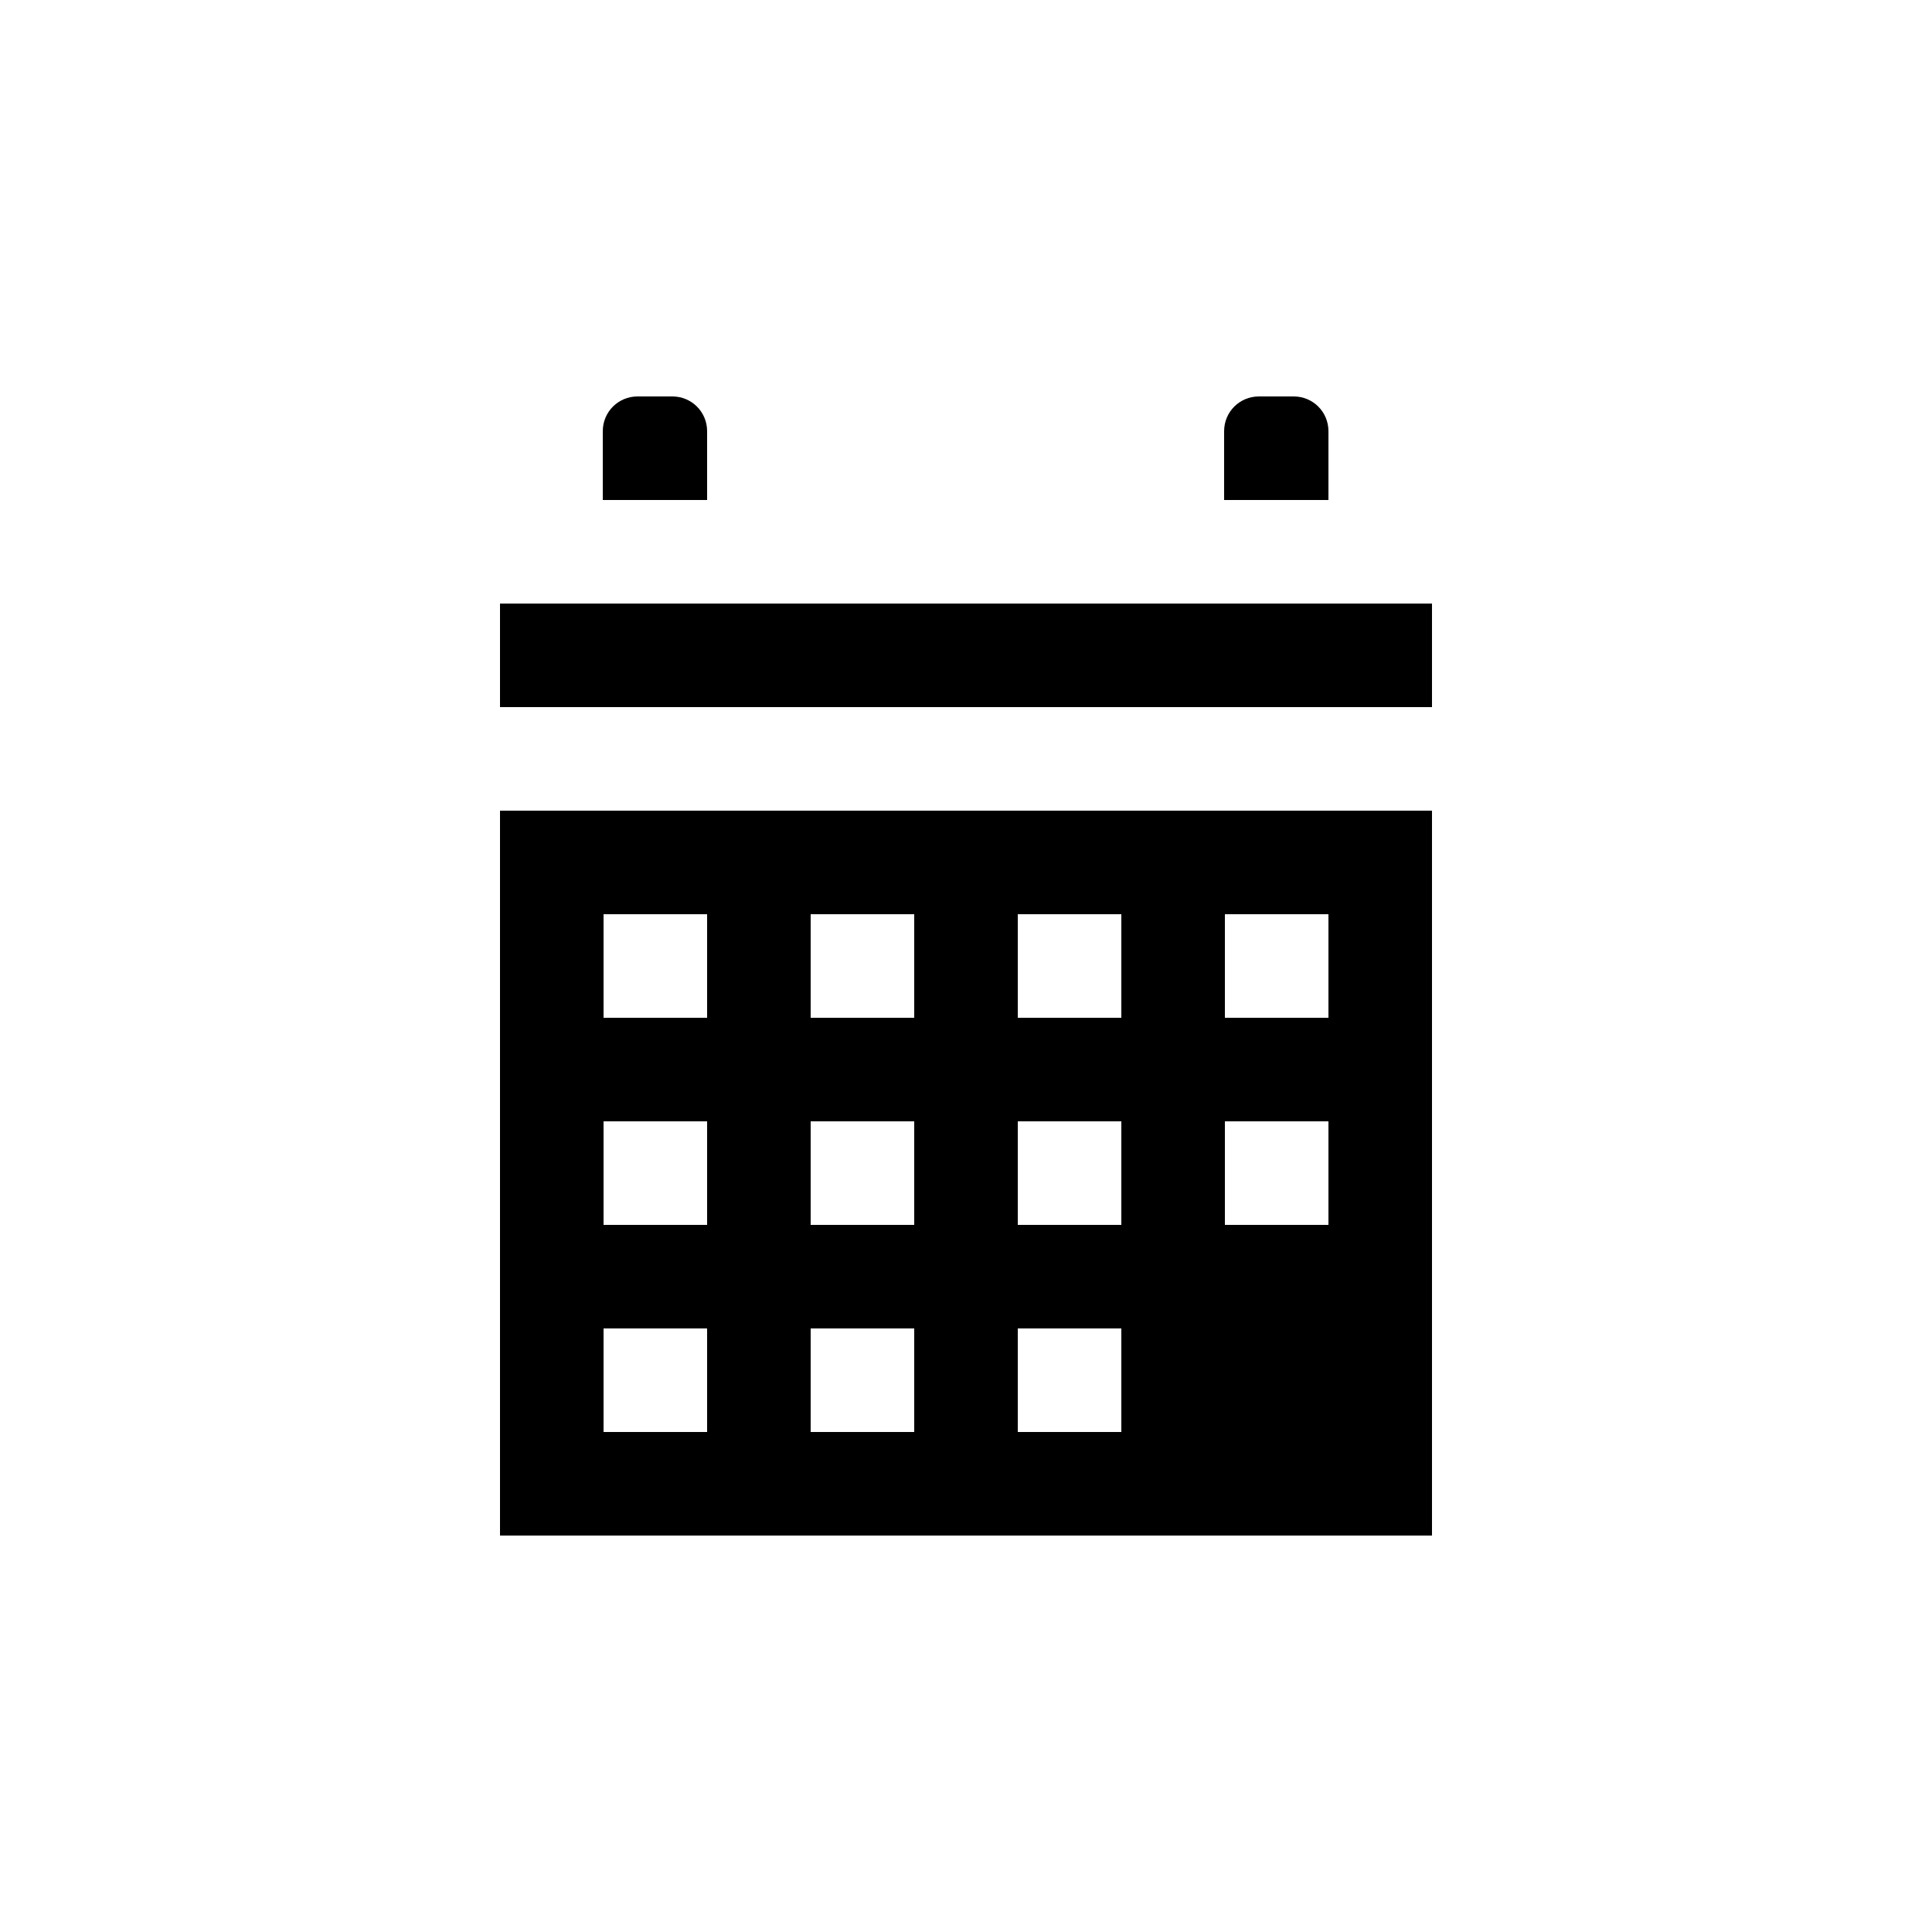 <?xml version="1.0" encoding="UTF-8"?>
<svg
  id="calender"
  xmlns="http://www.w3.org/2000/svg"
  xmlns:xlink="http://www.w3.org/1999/xlink"
  version="1.1"
  viewBox="0 0 250 250"
>
  <defs>
    <style>
      .st0 {
        fill: url(#linear-gradient);
      }

      .st1 {
        display: none;
        fill: url(#linear-gradient1);
      }
    </style>
    <linearGradient
      id="linear-gradient"
      x1="64.7"
      y1="125"
      x2="185.3"
      y2="125"
      gradientUnits="userSpaceOnUse"
    >
      <stop offset="0" stopColor="#16ff6a" />
      <stop offset="1" stopColor="#0090a5" />
    </linearGradient>
    <linearGradient
      id="linear-gradient1"
      x1="1127.9"
      y1="-318.4"
      x2="1379.3"
      y2="-613.7"
      gradientTransform="translate(-920.5 -264.7) scale(.8 -.8)"
      xlink:href="#linear-gradient"
    />
  </defs>
  <path
    class="st0"
    d="M171.9,64.7v-8.9c0-2.5-2-4.5-4.5-4.5h-4.5c-2.5,0-4.5,2-4.5,4.5,0,0,0,0,0,0v8.9M91.5,64.7v-8.9c0-2.5-2-4.5-4.5-4.5h-4.5c-2.5,0-4.5,2-4.5,4.5,0,0,0,0,0,0v8.9M64.7,78.1h120.6v13.4h-120.6v-13.4ZM64.7,104.9h120.6v93.8h-120.6v-93.8ZM78.1,118.3v13.4h13.4v-13.4h-13.4ZM104.9,118.3v13.4h13.4v-13.4h-13.4ZM131.7,118.3v13.4h13.4v-13.4h-13.4ZM158.5,118.3v13.4h13.4v-13.4h-13.4ZM78.1,145.1v13.4h13.4v-13.4h-13.4ZM104.9,145.1v13.4h13.4v-13.4h-13.4ZM131.7,145.1v13.4h13.4v-13.4h-13.4ZM158.5,145.1v13.4h13.4v-13.4h-13.4ZM78.1,171.9v13.4h13.4v-13.4h-13.4ZM104.9,171.9v13.4h13.4v-13.4h-13.4ZM131.7,171.9v13.4h13.4v-13.4h-13.4Z"
  />
  <rect
    class="st1"
    x="2.5"
    y="2.5"
    width="245"
    height="245"
    rx="5.5"
    ry="5.5"
  />
</svg>
